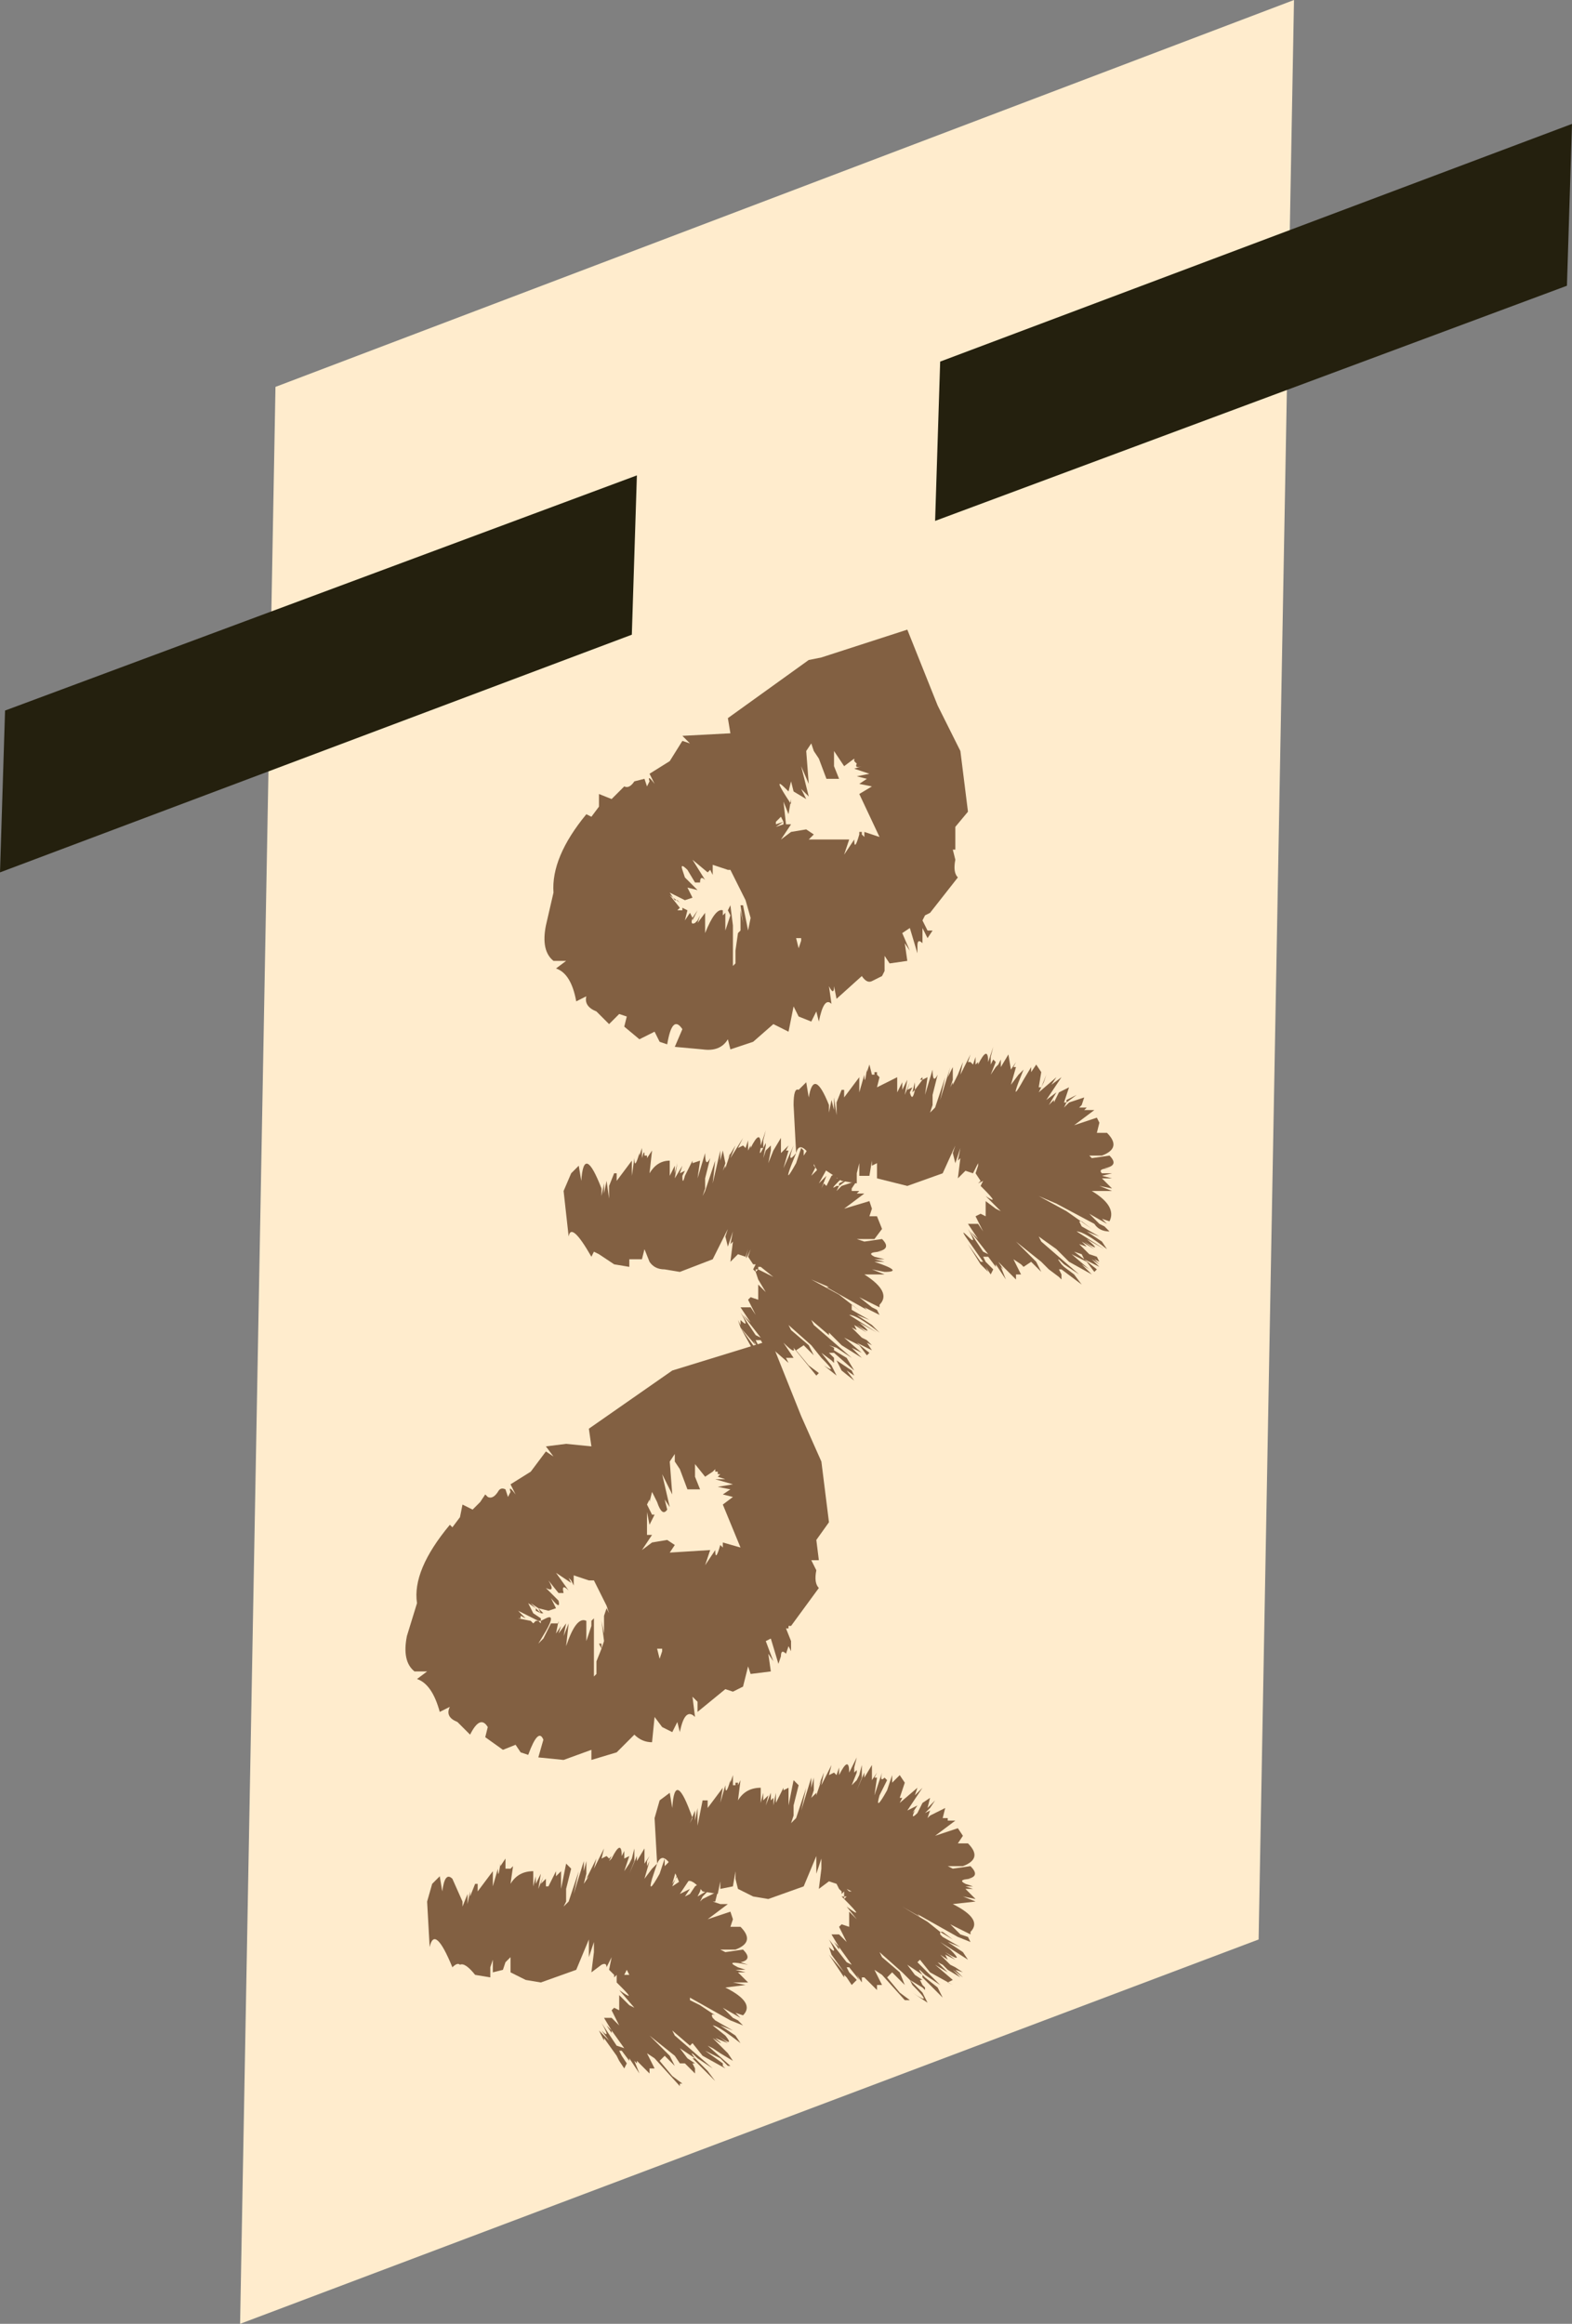 <?xml version="1.0" encoding="UTF-8" standalone="no"?>
<svg xmlns:xlink="http://www.w3.org/1999/xlink" height="45.95px" width="31.1px" xmlns="http://www.w3.org/2000/svg">
  <rect width="100%" height="100%" fill="#808080" stroke="none"/>
  <g transform="matrix(1.0, 0.0, 0.0, 1.0, 0.0, 0.0)">
    <use height="45.95" transform="matrix(1.0, 0.0, 0.0, 1.0, 4.75, 0.0)" width="20.85" xlink:href="#sprite0"/>
    <use height="38.8" transform="matrix(1.0, 0.0, 0.0, 1.0, 0.0, 2.45)" width="31.1" xlink:href="#shape1"/>
  </g>
  <defs>
    <g id="sprite0" transform="matrix(1.0, 0.0, 0.0, 1.0, 0.0, 0.0)">
      <use height="45.95" transform="matrix(1.0, 0.0, 0.0, 1.0, 0.0, 0.0)" width="20.85" xlink:href="#shape0"/>
    </g>
    <g id="shape0" transform="matrix(1.0, 0.0, 0.0, 1.0, 0.0, 0.0)">
      <path d="M0.0 45.95 L0.7 7.65 20.85 0.0 20.15 38.35 0.0 45.95" fill="#ffeccd" fill-rule="evenodd" stroke="none"/>
    </g>
    <g id="shape1" transform="matrix(1.0, 0.0, 0.0, 1.0, 0.0, -2.45)">
      <path d="M31.0 5.65 L18.5 10.3 18.6 7.15 31.1 2.45 31.0 5.65" fill="#24200e" fill-rule="evenodd" stroke="none"/>
      <path d="M12.5 12.55 L0.0 17.25 0.1 14.05 12.6 9.4 12.5 12.55" fill="#24200e" fill-rule="evenodd" stroke="none"/>
      <path d="M12.05 36.75 L12.1 36.7 12.05 36.8 12.1 36.75 Q12.3 36.35 12.3 36.7 L12.35 36.6 12.35 36.75 12.45 36.7 12.35 37.0 12.45 36.85 12.5 36.75 12.55 36.55 12.55 36.8 12.45 37.05 12.6 36.7 12.6 36.8 12.75 36.55 12.75 36.85 12.85 36.7 12.8 36.8 12.8 36.9 12.85 36.8 12.75 37.15 12.9 36.95 13.0 36.85 12.9 37.15 Q12.8 37.5 13.05 37.05 L13.15 36.75 13.15 36.9 13.3 36.75 13.4 36.9 13.3 37.25 13.4 37.1 13.45 36.95 13.3 37.3 13.6 37.1 13.6 37.15 13.75 37.0 13.45 37.45 13.65 37.35 13.55 37.5 13.65 37.45 13.75 37.3 13.9 37.2 13.85 37.4 13.8 37.5 14.05 37.35 13.9 37.5 13.85 37.6 13.9 37.55 14.2 37.4 14.15 37.6 14.1 37.6 14.25 37.65 14.4 37.65 14.0 37.95 14.45 37.8 14.5 37.95 14.45 38.1 14.65 38.1 Q14.95 38.4 14.55 38.55 L14.25 38.55 14.35 38.6 14.7 38.55 Q14.9 38.75 14.65 38.8 L14.8 38.85 Q14.3 38.75 14.6 38.9 L14.75 38.95 14.55 38.95 14.75 39.0 14.6 39.0 14.8 39.2 14.5 39.2 14.75 39.25 14.35 39.3 Q14.95 39.6 14.7 39.85 L14.55 39.8 14.65 39.9 14.3 39.7 14.5 39.9 14.6 39.95 14.7 40.05 14.45 39.95 13.65 39.5 13.65 39.55 13.85 39.65 14.15 39.85 Q14.05 39.8 14.1 39.9 L14.15 39.95 14.5 40.15 14.25 40.05 14.55 40.25 14.65 40.4 Q14.2 40.05 14.1 40.05 L14.35 40.25 Q14.55 40.5 14.2 40.25 L14.4 40.4 14.15 40.3 Q14.4 40.5 14.1 40.3 L14.3 40.5 14.35 40.55 14.4 40.6 14.5 40.75 14.25 40.6 14.1 40.5 14.0 40.45 14.45 40.85 14.4 40.85 14.25 40.7 13.95 40.55 14.3 40.8 14.3 40.85 14.35 40.9 13.9 40.65 13.7 40.4 13.65 40.45 13.3 40.15 13.35 40.25 14.1 40.9 13.8 40.7 Q13.6 40.5 13.75 40.7 L13.8 40.75 14.0 40.95 14.15 41.15 13.7 40.7 13.75 40.7 13.45 40.5 13.6 40.7 13.75 40.8 13.7 40.8 13.75 40.9 13.75 41.0 13.7 40.95 13.55 40.8 13.45 40.8 13.55 40.9 13.5 40.85 13.45 40.8 13.35 40.65 12.85 40.25 13.25 40.65 13.35 40.85 13.15 40.65 13.05 40.75 13.3 41.05 13.5 41.2 13.45 41.2 13.45 41.25 12.95 40.7 12.8 40.6 12.95 40.9 12.85 40.9 12.85 41.0 12.6 40.75 12.6 40.8 12.55 40.75 12.65 41.0 12.45 40.7 12.45 40.75 12.3 40.55 12.25 40.55 12.3 40.65 12.4 40.8 12.35 40.9 12.25 40.75 12.2 40.65 11.95 40.3 11.95 40.35 11.85 40.15 12.05 40.35 11.9 40.15 Q12.1 40.35 11.9 40.0 L12.2 40.45 12.35 40.5 12.1 40.15 12.1 40.2 12.0 40.05 12.1 40.15 11.95 39.9 12.1 39.9 12.25 40.05 12.1 39.75 12.15 39.7 12.25 39.75 12.25 39.45 12.45 39.65 12.55 39.7 12.25 39.35 Q12.6 39.6 12.3 39.3 L12.2 39.2 12.15 39.25 12.2 39.2 12.2 39.05 12.15 39.1 12.15 39.05 12.1 39.0 12.05 38.95 12.1 38.7 12.0 38.9 Q12.0 38.8 11.9 38.85 L11.7 39.0 11.75 38.6 11.75 38.7 11.75 38.4 11.65 38.7 11.65 38.35 11.4 38.95 10.7 39.2 10.4 39.15 10.1 39.0 10.1 38.7 10.0 38.8 9.95 38.95 9.75 39.0 9.75 38.75 9.7 38.9 9.7 39.1 9.4 39.05 Q9.2 38.8 9.1 38.85 9.05 38.8 8.95 38.9 8.6 38.05 8.5 38.5 L8.45 37.6 8.55 37.25 8.7 37.1 8.75 37.4 Q8.8 37.0 8.95 37.15 L9.15 37.6 9.15 37.7 9.25 37.45 9.25 37.65 9.3 37.4 9.3 37.5 9.4 37.25 9.45 37.25 9.45 37.4 9.75 37.0 9.75 37.3 9.85 36.95 Q9.85 37.2 9.9 36.85 L9.9 36.9 10.0 36.75 10.0 36.95 10.05 36.95 10.1 36.95 10.15 36.9 10.1 37.25 Q10.25 37.0 10.55 37.0 L10.55 37.3 10.6 37.1 10.6 37.25 10.7 37.05 10.65 37.35 10.75 37.1 10.7 37.25 10.8 37.15 10.8 37.3 10.85 37.3 11.0 37.0 11.0 37.1 11.1 37.0 11.1 37.35 11.2 36.85 11.3 36.95 11.2 37.35 11.2 37.6 11.15 37.7 11.25 37.6 11.45 37.0 11.35 37.45 11.55 36.8 11.55 37.0 11.6 36.8 11.6 37.05 11.55 37.25 11.65 37.1 11.6 37.15 11.7 36.95 11.8 36.75 11.75 36.95 11.95 36.55 11.9 36.75 12.0 36.7 12.05 36.75 M12.4 38.95 L12.35 39.05 12.45 39.05 12.4 38.95" fill="#826042" fill-rule="evenodd" stroke="none"/>
      <path d="M12.95 35.95 L13.05 35.6 13.25 35.45 13.3 35.75 Q13.35 34.95 13.7 35.95 L13.65 36.05 13.75 35.8 13.75 36.0 13.8 35.75 13.8 36.1 13.85 35.85 13.9 35.6 14.0 35.6 14.0 35.75 14.3 35.35 14.25 35.65 14.35 35.3 Q14.35 35.55 14.45 35.2 L14.45 35.25 14.5 35.1 14.5 35.3 14.55 35.3 14.55 35.25 14.6 35.25 14.6 35.3 14.65 35.2 14.6 35.6 Q14.75 35.35 15.05 35.35 L15.05 35.65 15.1 35.45 15.1 35.6 15.2 35.5 15.15 35.7 15.25 35.45 15.25 35.6 15.3 35.55 15.3 35.7 15.35 35.45 15.35 35.65 15.5 35.35 15.5 35.4 15.6 35.35 15.6 35.7 15.7 35.2 15.8 35.3 15.7 35.7 15.7 35.9 15.65 36.05 15.75 35.95 15.95 35.35 15.85 35.8 16.05 35.15 16.05 35.35 16.1 35.15 16.1 35.4 16.05 35.55 16.15 35.45 16.15 35.5 16.25 35.2 16.2 35.3 16.3 35.05 16.25 35.3 16.45 34.9 16.4 35.1 16.5 35.05 16.55 35.1 16.6 34.95 16.6 35.1 Q16.8 34.7 16.8 35.05 L16.95 34.75 16.9 34.95 16.9 35.05 16.95 35.0 16.95 35.05 16.85 35.3 16.95 35.2 17.0 35.1 17.05 34.9 17.05 35.15 16.95 35.4 17.1 35.05 17.1 35.15 17.25 34.9 17.25 35.2 17.35 35.05 17.3 35.15 17.35 35.15 17.3 35.5 17.45 35.05 Q17.4 35.25 17.5 35.15 L17.55 35.2 17.4 35.5 Q17.3 35.85 17.55 35.4 L17.65 35.1 17.65 35.25 17.8 35.1 17.9 35.25 17.8 35.55 17.85 35.55 17.9 35.5 17.95 35.45 17.85 35.55 17.8 35.65 18.15 35.35 18.1 35.5 18.25 35.35 17.95 35.8 18.15 35.7 18.05 35.85 18.1 35.8 Q18.0 36.0 18.15 35.85 L18.25 35.65 18.4 35.55 18.35 35.75 18.5 35.6 18.4 35.75 18.3 35.85 18.4 35.8 18.35 35.95 18.4 35.9 18.7 35.75 18.65 35.95 18.75 35.95 18.75 36.0 18.9 36.0 18.5 36.3 18.95 36.15 19.05 36.3 18.95 36.45 19.15 36.45 Q19.45 36.75 19.05 36.9 L18.75 36.9 18.85 36.95 19.2 36.9 Q19.4 37.1 19.15 37.15 L19.3 37.15 Q18.9 37.15 19.1 37.25 L19.25 37.3 19.1 37.3 19.25 37.35 19.1 37.35 19.3 37.55 19.05 37.5 19.3 37.6 18.85 37.65 Q19.45 37.95 19.2 38.2 L19.2 38.25 18.8 38.05 19.0 38.25 19.15 38.3 19.2 38.4 18.95 38.3 18.15 37.85 18.2 37.9 17.85 37.7 18.35 38.0 18.6 38.2 18.65 38.2 18.85 38.35 18.6 38.2 18.6 38.25 18.65 38.3 19.0 38.5 18.75 38.4 19.05 38.6 19.15 38.75 18.6 38.4 18.8 38.55 Q19.1 38.85 18.7 38.6 L18.9 38.75 18.7 38.65 18.75 38.75 18.6 38.65 18.8 38.85 18.9 38.9 19.05 39.0 18.9 38.95 19.05 39.1 18.85 38.95 19.0 39.1 18.75 38.95 18.65 38.85 18.55 38.8 18.75 39.0 18.5 38.85 18.85 39.15 18.75 39.2 18.85 39.25 18.4 39.0 18.2 38.75 18.15 38.8 18.6 39.25 18.3 39.05 Q18.1 38.85 18.25 39.05 L18.3 39.1 18.55 39.3 18.65 39.5 18.25 39.1 18.25 39.05 17.95 38.85 18.1 39.05 18.25 39.15 18.2 39.15 18.25 39.25 18.3 39.3 18.3 39.35 18.25 39.3 18.0 39.15 18.25 39.4 18.35 39.6 18.05 39.4 Q18.5 39.7 18.05 39.25 L18.0 39.15 17.85 39.0 17.4 38.6 17.45 38.7 17.8 39.0 17.9 39.25 17.65 39.0 17.55 39.1 17.8 39.4 18.0 39.55 17.95 39.55 17.9 39.55 17.45 39.05 17.3 38.95 17.45 39.25 17.35 39.25 17.35 39.35 17.1 39.1 17.05 39.1 17.05 39.2 16.95 39.05 17.0 39.15 16.8 38.9 16.75 38.9 16.8 39.0 16.95 39.15 16.85 39.25 16.75 39.1 16.7 39.05 16.7 39.1 16.4 38.65 16.7 39.0 16.45 38.65 16.4 38.5 Q16.6 38.7 16.4 38.35 L16.75 38.8 16.85 38.85 16.6 38.5 16.6 38.55 16.5 38.4 16.6 38.5 16.45 38.25 16.6 38.25 16.75 38.4 16.6 38.1 16.65 38.05 16.8 38.1 16.8 37.8 16.95 37.95 16.75 37.7 Q17.15 38.0 16.7 37.55 L16.65 37.6 16.7 37.55 16.65 37.5 16.7 37.5 16.7 37.4 16.65 37.45 16.65 37.4 16.6 37.35 16.55 37.25 16.4 37.2 16.2 37.35 16.25 36.95 16.25 37.0 16.25 36.75 16.15 37.05 16.15 36.7 15.9 37.3 15.2 37.55 14.9 37.5 14.6 37.35 14.55 37.15 14.55 37.0 14.5 37.3 14.25 37.35 14.25 37.2 14.2 37.45 13.9 37.4 Q13.7 37.15 13.6 37.2 13.55 37.15 13.45 37.25 13.15 36.5 13.0 36.85 L12.95 35.95 M16.75 37.35 L16.8 37.4 16.85 37.4 16.75 37.35 M16.7 37.55 L16.75 37.5 16.7 37.5 16.7 37.55 16.7 37.5 16.7 37.55" fill="#826042" fill-rule="evenodd" stroke="none"/>
      <path d="M15.25 26.5 L15.85 28.0 16.25 28.9 16.4 30.1 16.15 30.45 16.2 30.85 16.05 30.85 16.15 31.05 Q16.1 31.3 16.2 31.4 L15.65 32.15 15.6 32.15 15.6 32.2 15.55 32.2 15.65 32.45 15.65 32.65 15.6 32.55 15.55 32.7 Q15.45 32.6 15.45 32.75 L15.4 32.9 15.25 32.4 15.15 32.45 15.3 32.85 15.2 32.7 15.25 33.05 14.85 33.1 14.8 32.95 14.7 33.35 14.5 33.45 14.35 33.4 13.8 33.85 13.8 33.65 13.7 33.55 13.75 33.95 Q13.55 33.75 13.45 34.25 L13.4 34.05 13.3 34.25 13.1 34.15 12.95 33.95 12.9 34.45 Q12.7 34.45 12.55 34.3 L12.2 34.65 11.7 34.8 11.7 34.6 11.15 34.8 10.65 34.75 10.75 34.4 Q10.65 34.15 10.45 34.7 L10.3 34.65 10.2 34.5 9.95 34.6 9.6 34.35 9.65 34.15 Q9.5 33.9 9.3 34.3 L9.05 34.05 Q8.8 33.95 8.9 33.75 L8.7 33.85 Q8.55 33.3 8.25 33.2 L8.45 33.05 8.2 33.05 Q7.95 32.85 8.05 32.35 L8.25 31.7 Q8.15 31.05 8.9 30.15 L8.95 30.2 9.1 30.0 9.15 29.75 9.35 29.85 9.5 29.7 9.6 29.55 9.65 29.6 Q9.75 29.65 9.85 29.5 9.9 29.4 10.0 29.45 L10.05 29.6 10.1 29.5 Q10.05 29.35 10.2 29.55 L10.1 29.35 10.5 29.1 10.8 28.7 10.95 28.8 10.8 28.6 11.2 28.55 11.7 28.6 11.65 28.25 13.3 27.1 15.25 26.5 M14.1 29.1 L13.95 29.2 13.75 28.95 13.75 29.2 13.85 29.45 13.6 29.45 13.45 29.05 13.35 28.9 13.35 28.75 13.25 28.9 13.3 29.55 13.1 29.15 13.25 29.8 13.15 29.65 13.2 29.85 Q13.1 30.0 13.0 29.7 L12.9 29.5 12.85 29.7 12.85 29.65 12.8 29.75 12.9 29.95 12.95 29.95 12.85 30.15 12.8 29.9 12.8 30.35 12.9 30.35 12.7 30.65 12.9 30.5 13.2 30.45 13.35 30.55 13.25 30.7 14.05 30.65 13.95 30.95 14.15 30.65 Q14.15 30.9 14.25 30.55 L14.3 30.6 14.3 30.55 14.3 30.5 14.65 30.6 14.3 29.75 14.5 29.6 14.3 29.55 14.45 29.45 14.2 29.4 14.5 29.35 14.15 29.25 14.35 29.25 14.2 29.2 14.25 29.15 14.2 29.15 14.2 29.1 14.15 29.1 14.15 29.05 14.1 29.1 M11.25 31.45 Q11.1 31.3 11.15 31.5 L11.05 31.5 10.85 31.25 Q11.0 31.5 10.8 31.4 L11.05 31.65 Q11.1 31.85 10.9 31.6 L11.0 31.8 10.85 31.85 10.65 31.8 10.75 31.9 10.7 31.9 10.6 31.85 10.6 31.8 10.45 31.7 10.55 31.9 10.7 32.0 10.7 32.05 10.8 32.0 Q11.0 31.9 10.8 32.25 L10.65 32.5 10.75 32.4 10.9 32.1 11.05 32.1 11.05 32.05 11.0 32.3 11.1 32.15 11.05 32.3 11.2 32.1 11.15 32.35 11.25 32.1 11.2 32.55 Q11.4 31.95 11.6 32.05 L11.6 32.45 11.7 32.15 11.7 32.05 11.75 32.0 11.75 32.2 11.75 33.15 11.8 33.1 11.8 33.45 11.8 32.85 11.9 32.6 11.85 32.5 11.9 32.5 11.9 32.6 11.95 32.45 11.9 32.05 11.95 32.3 11.95 31.95 12.0 31.8 12.05 31.9 12.0 31.75 11.75 31.25 11.65 31.25 11.35 31.15 11.35 31.35 11.3 31.25 11.25 31.2 11.3 31.3 11.0 31.1 11.25 31.45 M10.5 31.7 L10.6 31.8 10.7 31.9 10.65 31.8 10.5 31.7 M10.25 32.0 L10.5 32.05 10.55 32.1 10.6 32.05 10.65 32.05 10.25 31.85 10.4 32.0 10.3 31.95 10.3 32.0 10.25 32.0 M10.6 32.1 L10.55 32.1 10.5 32.1 10.6 32.1 M10.7 32.05 L10.65 32.05 10.7 32.1 10.7 32.05 M13.0 32.6 L13.05 32.8 13.1 32.65 13.1 32.6 13.0 32.6" fill="#826042" fill-rule="evenodd" stroke="none"/>
      <path d="M12.8 22.85 L12.8 22.9 12.9 22.75 12.85 23.2 Q13.0 22.95 13.25 22.95 L13.25 23.25 13.35 23.05 13.35 23.2 13.4 23.0 13.35 23.3 13.5 23.05 13.45 23.2 13.55 23.15 13.5 23.25 Q13.5 23.45 13.55 23.25 L13.7 22.95 13.7 23.0 13.85 22.95 13.8 23.3 13.95 22.8 Q13.95 23.1 14.05 22.9 L13.95 23.3 13.95 23.5 13.9 23.65 13.95 23.55 14.15 22.95 14.1 23.4 14.25 22.75 14.25 22.95 14.3 22.75 14.35 23.0 14.3 23.15 14.35 23.05 14.35 23.1 14.45 22.8 14.4 22.9 14.55 22.65 14.45 22.9 14.7 22.5 14.6 22.7 14.7 22.65 14.75 22.7 14.8 22.55 14.8 22.7 14.8 22.75 14.85 22.65 14.85 22.7 Q15.05 22.3 15.05 22.65 L15.15 22.35 15.1 22.55 15.1 22.7 15.05 22.7 Q15.0 22.9 15.1 22.7 L15.15 22.6 15.15 22.65 15.1 22.9 15.15 22.75 15.2 22.7 15.25 22.65 15.25 22.75 15.2 23.0 15.3 22.75 15.45 22.5 15.45 22.8 15.6 22.65 15.55 22.75 15.6 22.75 15.5 23.1 15.7 22.65 Q15.55 23.05 15.75 22.8 L15.65 23.05 Q15.5 23.45 15.75 23.0 L15.85 22.7 15.9 22.75 15.9 22.85 16.0 22.7 16.1 22.85 16.1 23.05 16.15 23.1 16.15 23.05 16.1 23.15 16.05 23.25 16.35 22.95 16.3 23.1 16.45 22.95 16.2 23.4 16.35 23.25 16.25 23.5 16.3 23.4 16.35 23.45 16.45 23.25 16.65 23.15 16.55 23.3 16.75 23.25 16.6 23.35 Q16.4 23.55 16.55 23.45 L16.6 23.45 16.6 23.4 16.8 23.3 16.6 23.45 16.55 23.55 16.65 23.45 16.95 23.35 16.85 23.5 16.85 23.55 17.0 23.55 16.95 23.6 17.1 23.6 16.7 23.9 17.2 23.75 17.25 23.9 17.2 24.05 17.35 24.05 17.45 24.3 17.3 24.5 16.95 24.5 17.1 24.55 17.45 24.5 Q17.65 24.7 17.35 24.75 L17.5 24.75 Q17.1 24.75 17.3 24.85 L17.5 24.9 17.3 24.9 17.5 24.95 17.3 24.95 Q17.9 25.15 17.5 25.15 L17.25 25.1 17.5 25.2 17.1 25.2 Q17.65 25.55 17.4 25.8 L17.4 25.85 17.0 25.65 17.25 25.85 17.35 25.9 17.4 26.0 17.1 25.85 17.15 25.9 16.35 25.45 16.4 25.45 16.05 25.3 16.6 25.6 17.05 25.95 16.85 25.8 16.85 25.9 17.2 26.1 16.95 26.0 17.25 26.2 17.4 26.35 Q16.95 26.0 16.8 26.0 L17.35 26.35 17.0 26.15 Q17.35 26.45 16.95 26.2 L17.15 26.35 16.9 26.2 16.95 26.3 16.85 26.25 17.05 26.45 17.15 26.5 17.25 26.6 17.15 26.55 17.25 26.7 16.95 26.55 17.2 26.75 17.15 26.8 17.0 26.6 16.7 26.45 17.05 26.75 16.85 26.65 17.05 26.85 16.65 26.6 16.4 26.35 16.4 26.4 16.05 26.1 16.1 26.2 16.85 26.85 16.55 26.65 16.4 26.6 16.5 26.65 16.5 26.7 16.75 26.85 16.9 27.1 16.5 26.75 16.4 26.75 16.5 26.85 16.5 26.95 16.45 26.9 16.25 26.75 16.45 27.0 16.55 27.2 16.3 27.0 Q16.6 27.2 16.25 26.85 L16.05 26.6 15.6 26.2 15.65 26.3 16.0 26.6 16.1 26.8 15.9 26.6 15.75 26.7 16.0 27.0 16.4 27.3 16.2 27.15 16.15 27.2 15.7 26.65 Q15.75 26.8 15.5 26.55 L15.7 26.85 15.55 26.85 15.6 26.95 15.2 26.6 15.3 26.7 15.4 26.95 15.2 26.65 15.2 26.75 15.05 26.5 14.95 26.5 15.0 26.6 15.15 26.75 15.1 26.85 14.95 26.7 14.9 26.65 14.9 26.7 14.65 26.25 14.6 26.1 14.65 26.2 14.65 26.1 Q14.85 26.3 14.65 25.95 L14.95 26.4 15.05 26.45 14.7 26.0 14.85 26.15 14.65 25.85 14.85 25.85 14.95 26.0 14.8 25.7 14.85 25.65 15.0 25.7 15.0 25.4 15.15 25.55 15.0 25.3 14.95 25.15 14.9 25.1 14.95 25.0 14.9 25.0 14.8 24.85 14.85 24.7 Q14.7 25.05 14.8 24.7 L14.75 24.85 14.6 24.8 14.45 24.95 14.5 24.55 14.45 24.6 14.5 24.35 14.4 24.65 14.35 24.45 14.4 24.3 14.1 24.9 13.45 25.15 13.15 25.1 Q12.95 25.1 12.85 24.95 L12.75 24.7 12.7 24.9 12.45 24.9 12.45 25.05 12.15 25.0 11.85 24.8 11.75 24.75 11.7 24.85 Q11.3 24.15 11.25 24.45 L11.15 23.55 11.3 23.2 11.45 23.05 11.5 23.35 Q11.55 22.6 11.9 23.5 L11.9 23.65 11.95 23.4 11.95 23.6 12.0 23.35 12.05 23.7 12.05 23.45 12.15 23.2 12.2 23.2 12.2 23.35 12.5 22.95 12.5 23.25 12.55 22.9 Q12.55 23.15 12.65 22.8 L12.65 22.85 12.7 22.7 12.7 22.9 Q12.75 22.7 12.75 22.85 L12.8 22.85 M14.95 25.15 L15.0 25.1 15.1 25.15 15.3 25.25 15.05 25.05 15.0 25.05 15.0 25.1 14.95 25.1 14.95 25.15 M14.65 26.25 L14.9 26.6 Q15.1 26.8 14.9 26.5 L14.95 26.6 14.65 26.25 M16.85 27.1 L16.9 27.2 16.75 27.1 16.9 27.3 16.65 27.1 16.55 26.9 16.85 27.1" fill="#826042" fill-rule="evenodd" stroke="none"/>
      <path d="M15.8 21.55 L15.95 21.4 16.0 21.7 Q16.1 21.1 16.4 21.85 L16.4 22.0 16.45 21.75 16.5 21.95 16.5 21.7 16.55 22.05 16.55 21.8 16.65 21.55 16.7 21.55 16.7 21.7 17.0 21.3 17.0 21.6 17.1 21.25 Q17.1 21.5 17.15 21.15 L17.15 21.2 17.2 21.05 17.25 21.25 17.3 21.25 17.3 21.2 17.35 21.2 17.35 21.25 17.4 21.3 17.35 21.5 17.75 21.3 17.75 21.6 17.85 21.4 17.85 21.55 17.95 21.35 17.9 21.65 18.0 21.4 17.95 21.55 18.05 21.5 18.0 21.6 Q18.05 21.8 18.1 21.55 L18.05 21.6 18.1 21.4 18.1 21.55 18.25 21.35 18.2 21.35 18.25 21.3 18.25 21.35 18.35 21.3 18.3 21.65 18.45 21.15 Q18.45 21.45 18.55 21.25 L18.45 21.65 18.45 21.85 18.4 22.0 18.5 21.9 18.7 21.3 18.6 21.75 18.8 21.1 18.75 21.3 18.85 21.1 18.85 21.35 18.8 21.5 18.85 21.4 18.85 21.45 18.95 21.25 19.05 21.0 19.0 21.25 19.2 20.85 19.15 21.0 19.2 21.0 19.25 21.05 19.3 20.9 19.3 21.05 19.35 21.0 19.35 21.05 Q19.55 20.65 19.55 21.0 L19.65 20.7 19.6 20.9 19.6 21.05 19.65 20.95 19.7 21.0 19.6 21.25 19.7 21.1 19.75 21.05 19.8 20.95 19.8 21.1 19.95 20.85 20.0 21.15 20.1 21.0 20.05 21.1 20.1 21.1 20.0 21.45 20.15 21.25 20.25 21.15 20.15 21.4 Q20.0 21.8 20.25 21.35 L20.4 21.1 20.4 21.2 20.5 21.05 20.6 21.2 20.55 21.5 20.6 21.5 20.7 21.25 20.65 21.4 20.6 21.5 20.55 21.6 20.9 21.3 20.8 21.45 21.0 21.3 20.7 21.75 20.9 21.6 20.75 21.85 20.85 21.75 20.85 21.8 20.95 21.6 21.15 21.5 21.1 21.65 21.05 21.8 21.1 21.8 21.1 21.75 21.3 21.65 21.1 21.8 21.05 21.9 21.15 21.8 21.45 21.7 21.4 21.85 21.35 21.9 21.5 21.9 21.45 21.95 21.65 21.95 21.25 22.25 21.7 22.1 21.75 22.2 21.7 22.4 21.9 22.4 Q22.2 22.7 21.8 22.85 L21.55 22.85 21.6 22.9 21.95 22.85 Q22.15 23.05 21.85 23.1 L22.0 23.1 Q21.7 23.1 21.8 23.2 L22.0 23.2 21.8 23.25 22.0 23.3 21.8 23.3 22.0 23.5 21.75 23.45 22.0 23.55 21.6 23.55 Q22.1 23.85 21.95 24.15 L21.8 24.1 21.9 24.2 21.55 24.0 21.75 24.2 21.85 24.25 21.95 24.35 Q21.75 24.35 21.65 24.2 L20.9 23.8 20.55 23.65 21.1 23.95 21.6 24.3 21.4 24.15 21.35 24.15 21.4 24.25 21.75 24.45 21.5 24.35 21.8 24.55 21.9 24.7 Q21.45 24.35 21.3 24.35 L21.85 24.7 21.5 24.5 Q21.85 24.8 21.45 24.55 L21.65 24.7 21.4 24.55 21.5 24.65 21.35 24.6 21.55 24.8 21.7 24.85 21.75 24.95 21.65 24.9 21.75 25.0 21.6 24.9 21.75 25.05 21.45 24.9 21.7 25.1 21.65 25.15 21.5 24.95 21.2 24.8 21.55 25.1 21.4 25.0 21.6 25.2 21.15 24.95 20.9 24.7 20.55 24.45 20.6 24.55 21.35 25.2 21.05 25.0 Q20.85 24.8 21.0 25.0 L21.05 25.05 21.25 25.2 21.4 25.4 21.0 25.1 20.95 25.1 21.0 25.2 21.0 25.3 20.95 25.25 20.75 25.1 20.6 24.95 20.1 24.55 20.5 24.95 20.6 25.15 20.4 24.95 20.25 25.05 20.2 25.0 20.05 24.9 20.2 25.2 20.1 25.2 20.1 25.3 19.75 24.95 19.85 25.1 19.8 25.05 19.9 25.3 19.7 25.0 19.7 25.05 19.55 24.85 19.45 24.85 19.5 24.95 19.65 25.1 19.6 25.2 19.5 25.05 19.55 25.15 19.4 25.0 19.15 24.6 19.4 24.95 19.45 24.95 19.1 24.45 Q19.0 24.3 19.15 24.45 19.35 24.65 19.15 24.3 L19.45 24.75 19.55 24.8 19.2 24.35 19.35 24.5 19.15 24.2 19.35 24.2 19.45 24.35 19.3 24.05 19.4 24.0 19.5 24.05 19.5 23.75 19.7 23.9 19.8 23.95 19.5 23.65 Q19.8 23.85 19.45 23.5 L19.45 23.45 19.45 23.5 19.4 23.45 19.45 23.35 19.35 23.4 19.4 23.35 19.3 23.2 19.35 23.05 19.35 23.0 19.25 23.2 19.1 23.15 18.95 23.3 19.0 22.9 18.95 22.95 19.0 22.7 18.9 23.0 18.85 22.8 18.9 22.65 18.65 23.2 17.95 23.45 17.35 23.3 17.35 23.0 17.25 23.05 17.25 22.95 17.2 23.25 17.0 23.25 17.0 23.0 16.95 23.2 16.95 23.4 16.65 23.35 16.35 23.15 Q16.3 23.1 16.2 23.2 L15.95 22.75 Q15.8 22.6 15.75 22.8 L15.7 21.85 Q15.7 21.5 15.8 21.55 M21.65 24.2 L21.7 24.25 21.6 24.15 21.65 24.2 M21.25 24.75 L21.45 24.9 21.4 24.8 21.25 24.75" fill="#826042" fill-rule="evenodd" stroke="none"/>
      <path d="M19.0 14.85 L19.15 16.05 18.9 16.35 18.9 16.8 18.85 16.8 18.9 17.0 Q18.85 17.25 18.95 17.35 L18.4 18.05 18.3 18.1 18.25 18.2 18.35 18.4 18.45 18.4 18.35 18.55 18.25 18.35 18.25 18.65 Q18.15 18.55 18.15 18.7 L18.15 18.85 18.0 18.35 17.85 18.45 18.0 18.8 17.9 18.65 17.95 19.0 17.6 19.05 17.5 18.9 17.5 19.2 17.45 19.3 17.25 19.4 Q17.15 19.45 17.05 19.3 L16.55 19.75 16.5 19.5 Q16.5 19.7 16.4 19.5 L16.45 19.85 Q16.3 19.7 16.2 20.2 L16.15 20.0 16.05 20.2 15.8 20.1 15.7 19.9 15.6 20.4 15.3 20.25 14.9 20.6 14.45 20.75 14.4 20.55 Q14.25 20.8 13.9 20.75 L13.35 20.7 13.5 20.35 Q13.3 20.05 13.2 20.65 L13.05 20.6 12.95 20.4 12.65 20.55 12.35 20.3 12.4 20.1 12.25 20.05 12.05 20.25 11.8 20.0 Q11.55 19.9 11.6 19.7 L11.4 19.8 Q11.3 19.25 11.0 19.15 L11.2 19.0 10.95 19.0 Q10.7 18.8 10.8 18.3 L10.95 17.65 Q10.9 16.95 11.6 16.1 L11.7 16.15 11.85 15.95 11.85 15.7 12.1 15.8 12.25 15.65 12.35 15.55 Q12.45 15.6 12.55 15.45 L12.75 15.4 12.8 15.55 12.85 15.45 Q12.8 15.3 12.95 15.5 L12.85 15.3 13.25 15.05 13.5 14.65 13.65 14.7 13.5 14.55 14.45 14.5 14.4 14.2 16.0 13.05 16.25 13.0 17.95 12.45 18.55 13.95 19.0 14.85 M15.65 15.45 L15.6 15.65 15.55 15.6 Q15.25 15.3 15.65 15.9 L15.65 15.8 15.6 16.1 15.5 15.85 15.55 16.3 15.65 16.3 15.45 16.6 15.65 16.45 15.95 16.4 16.1 16.5 16.0 16.6 16.45 16.6 16.8 16.6 16.7 16.9 16.9 16.6 Q16.9 16.85 17.0 16.5 L17.0 16.45 17.05 16.45 17.05 16.5 17.1 16.55 17.1 16.45 17.4 16.55 17.0 15.7 17.25 15.55 17.0 15.5 17.15 15.4 16.95 15.35 17.2 15.3 16.9 15.2 17.05 15.15 Q16.9 15.2 16.95 15.1 L16.9 15.05 16.9 15.0 16.7 15.15 16.5 14.85 16.5 15.15 16.6 15.4 16.35 15.4 16.2 15.0 16.1 14.85 16.05 14.7 15.95 14.85 16.0 15.5 15.85 15.15 16.0 15.75 15.85 15.6 15.95 15.8 15.7 15.65 15.65 15.45 M15.35 16.3 L15.5 16.25 15.45 16.15 15.35 16.25 15.35 16.3 M15.35 16.35 L15.5 16.3 15.5 16.25 15.35 16.35 M13.55 17.35 L13.8 17.6 13.6 17.55 13.7 17.75 13.55 17.8 13.25 17.65 13.35 17.8 13.4 17.8 13.45 17.85 13.25 17.7 13.45 17.95 13.4 18.0 13.45 18.0 13.5 18.0 13.5 17.95 13.6 18.0 13.55 18.2 13.65 18.05 13.7 18.15 13.8 18.0 13.7 18.2 13.7 18.15 Q13.65 18.3 13.75 18.25 L13.8 18.2 13.85 18.1 13.8 18.25 13.95 18.05 13.95 18.45 Q14.15 17.95 14.3 18.0 L14.3 18.1 14.35 18.05 14.35 18.4 14.45 18.1 14.4 18.0 14.45 17.9 14.5 18.3 14.5 18.15 14.5 19.1 14.55 19.05 14.55 19.4 14.55 18.8 14.6 18.45 14.65 18.4 14.65 18.0 14.7 18.25 14.65 17.9 14.7 17.9 14.8 18.4 14.85 18.15 14.75 17.8 14.7 17.7 14.45 17.2 14.4 17.2 14.1 17.1 14.1 17.3 14.05 17.2 14.0 17.25 13.7 17.0 13.95 17.4 Q13.85 17.3 13.85 17.45 L13.75 17.45 13.6 17.2 Q13.45 17.05 13.5 17.2 L13.55 17.35 M13.4 18.0 L13.3 17.9 13.4 18.0 M15.75 18.55 L15.8 18.75 15.85 18.6 15.85 18.55 15.75 18.55 M13.15 18.05 L13.3 18.05 13.25 18.05 13.15 18.05" fill="#826042" fill-rule="evenodd" stroke="none"/>
    </g>
  </defs>
</svg>
